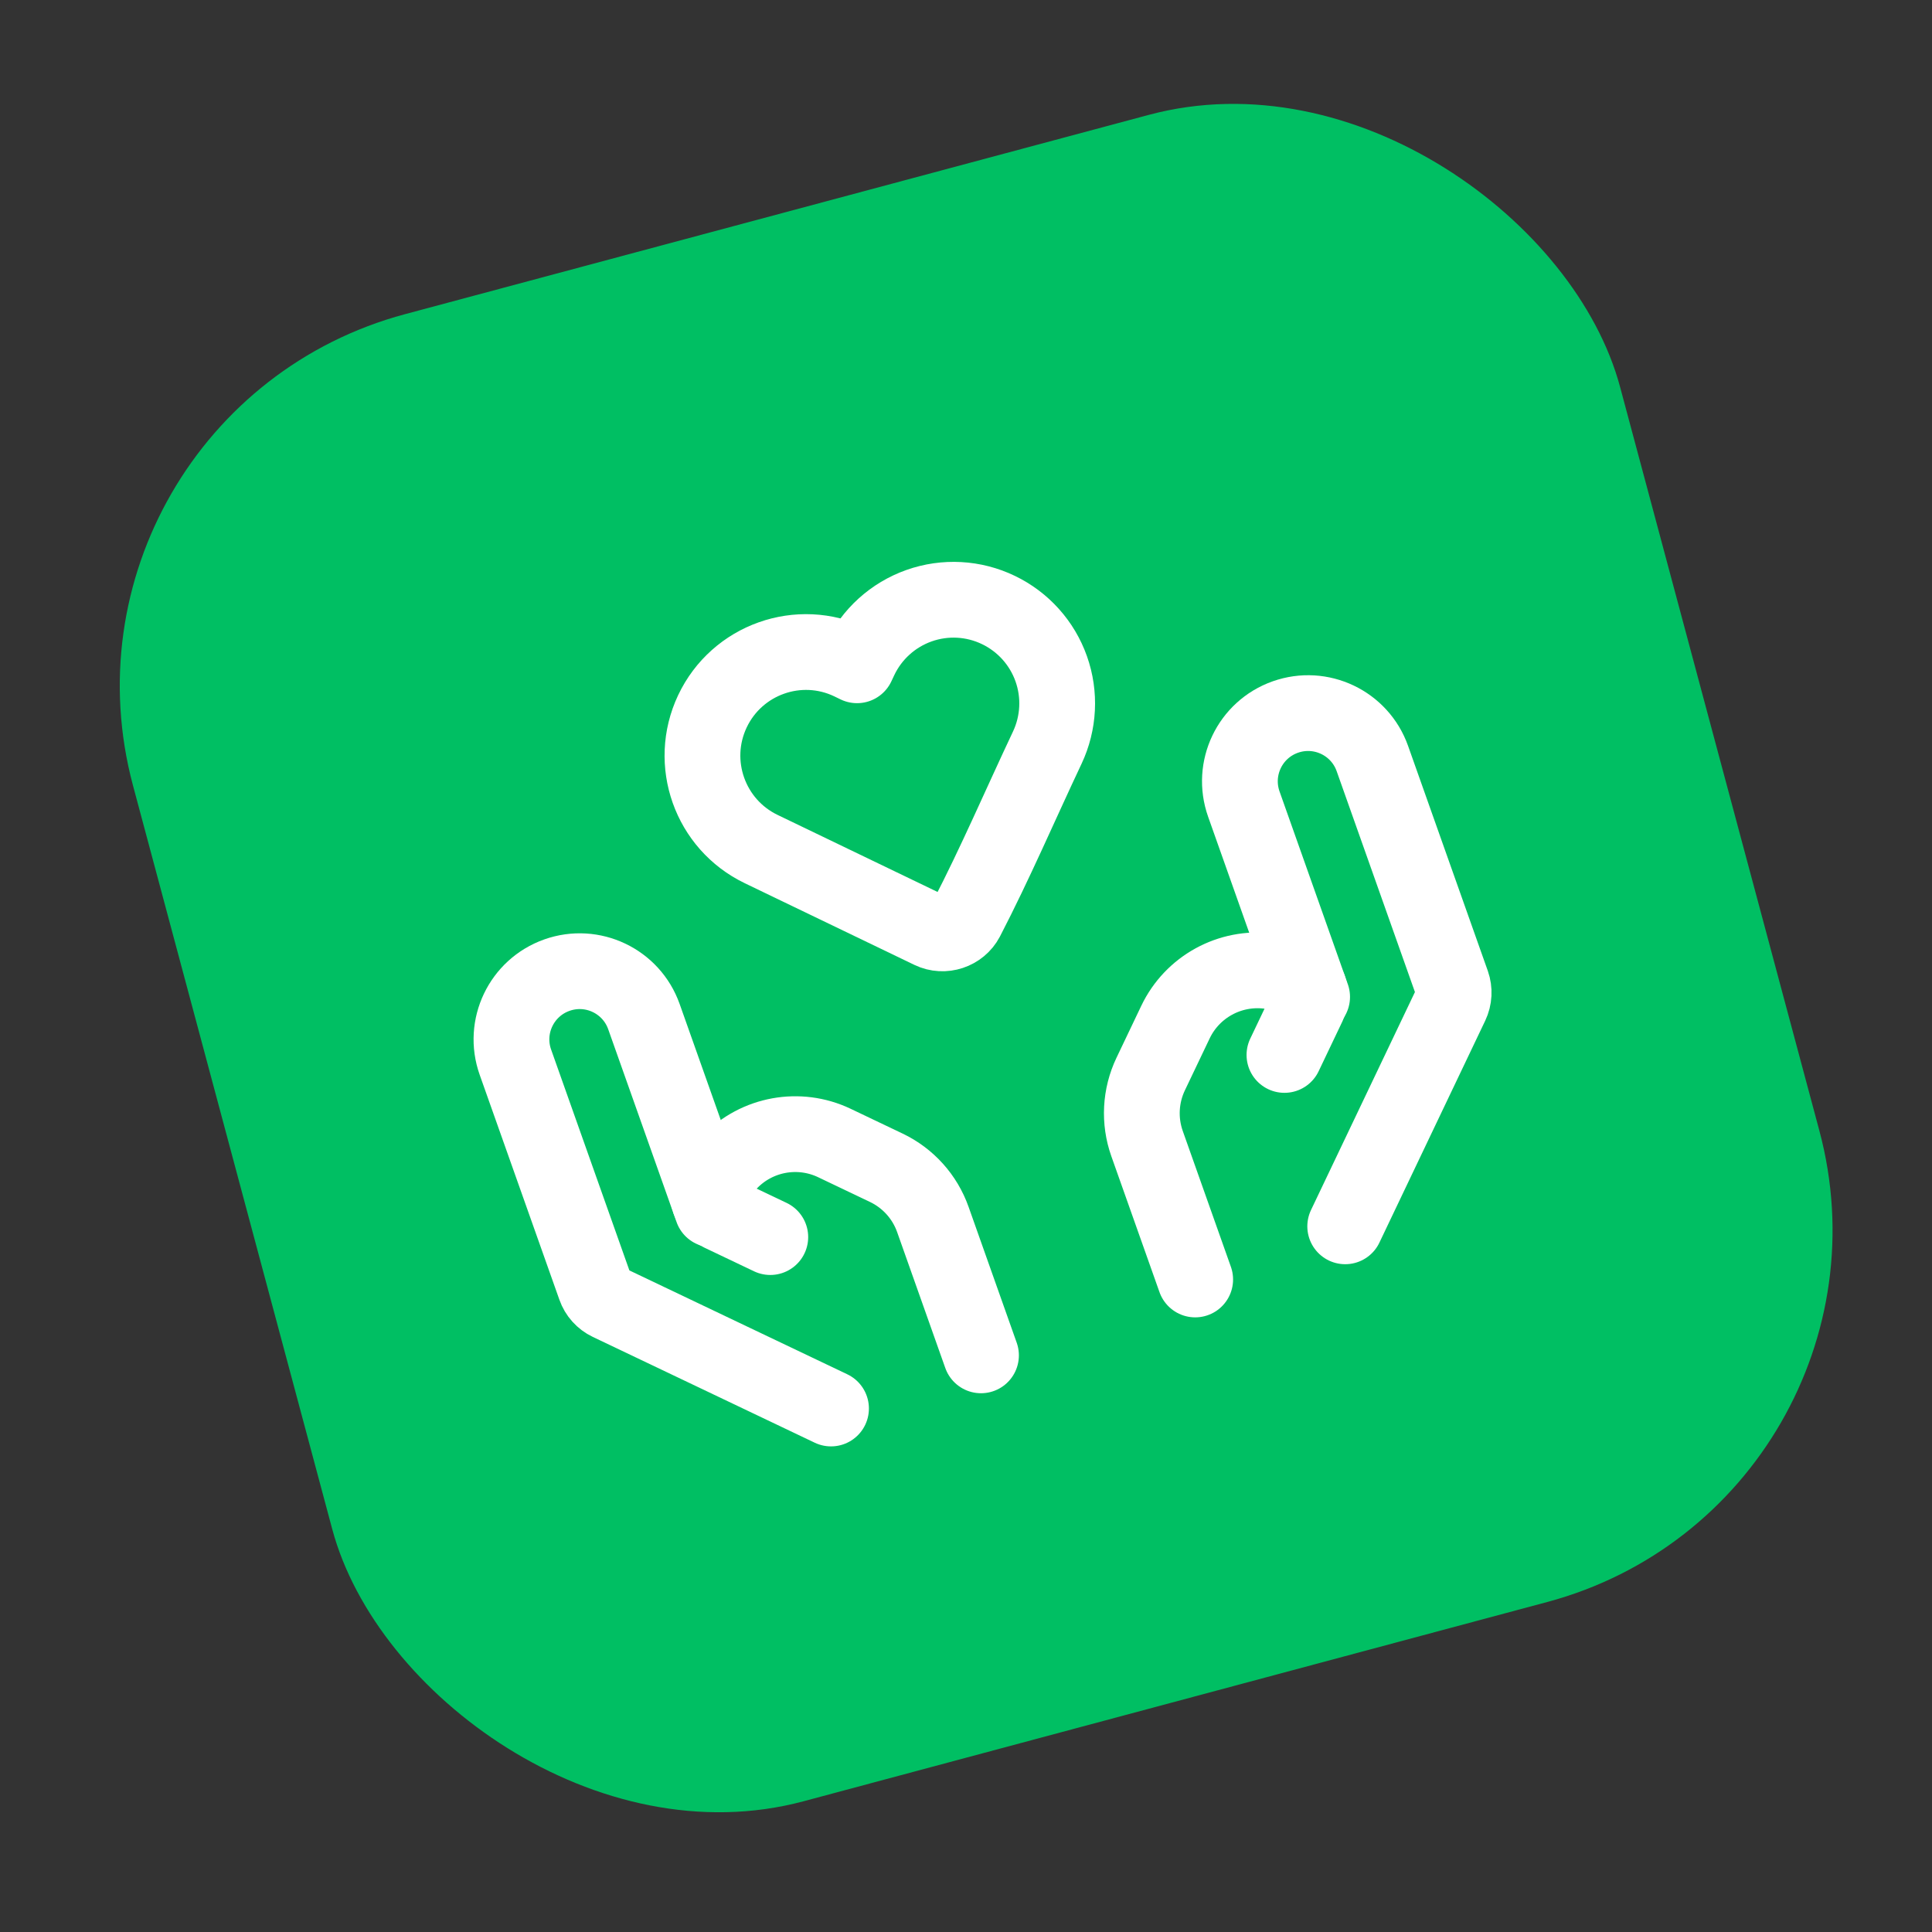 <svg width="51" height="51" viewBox="0 0 51 51" fill="none" xmlns="http://www.w3.org/2000/svg">
<rect x="0" y="0" width="51" height="51" fill="#333333" stroke="none"/>
<rect x="0.881" y="10.922" width="40.641" height="40.641" rx="10.16" transform="rotate(-15 0.881 10.922)" fill="#00BF63"/>
<path d="M27.75 17.655C27.991 18.335 27.953 19.084 27.645 19.737C26.935 21.241 26.275 22.781 25.509 24.26C25.333 24.595 24.913 24.734 24.572 24.57L20.093 22.413C18.739 21.761 18.164 20.138 18.805 18.779C19.453 17.407 21.094 16.825 22.461 17.483L22.624 17.562L22.701 17.398C23.012 16.74 23.572 16.233 24.259 15.989C24.947 15.745 25.702 15.787 26.357 16.103C27.008 16.416 27.509 16.974 27.75 17.655Z" stroke="white" stroke-width="2" stroke-linejoin="round"/>
<path d="M35.51 32.372L38.303 26.514C38.385 26.341 38.395 26.143 38.332 25.963L36.227 20.023C35.895 19.086 34.866 18.596 33.929 18.928C32.992 19.26 32.502 20.288 32.834 21.226L34.637 26.316" stroke="white" stroke-width="2" stroke-linecap="round" stroke-linejoin="round"/>
<path d="M33.906 27.848L34.533 26.533C34.599 26.394 34.608 26.234 34.556 26.089C34.483 25.882 34.298 25.733 34.08 25.706L33.49 25.633C32.465 25.506 31.473 26.05 31.029 26.982L30.375 28.353C30.101 28.928 30.067 29.588 30.279 30.188L31.55 33.775" stroke="white" stroke-width="2" stroke-linecap="round" stroke-linejoin="round"/>
<path d="M21.937 37.181L16.078 34.388C15.906 34.306 15.773 34.158 15.71 33.978L13.605 28.038C13.273 27.101 13.764 26.073 14.701 25.741C15.638 25.409 16.666 25.899 16.998 26.836L18.802 31.926" stroke="white" stroke-width="2" stroke-linecap="round" stroke-linejoin="round"/>
<path d="M20.334 32.656L19.02 32.03C18.881 31.963 18.773 31.844 18.722 31.699C18.648 31.492 18.698 31.26 18.851 31.102L19.264 30.674C19.98 29.93 21.093 29.728 22.025 30.172L23.396 30.826C23.97 31.1 24.413 31.591 24.625 32.191L25.896 35.778" stroke="white" stroke-width="2" stroke-linecap="round" stroke-linejoin="round"/>
</svg>
